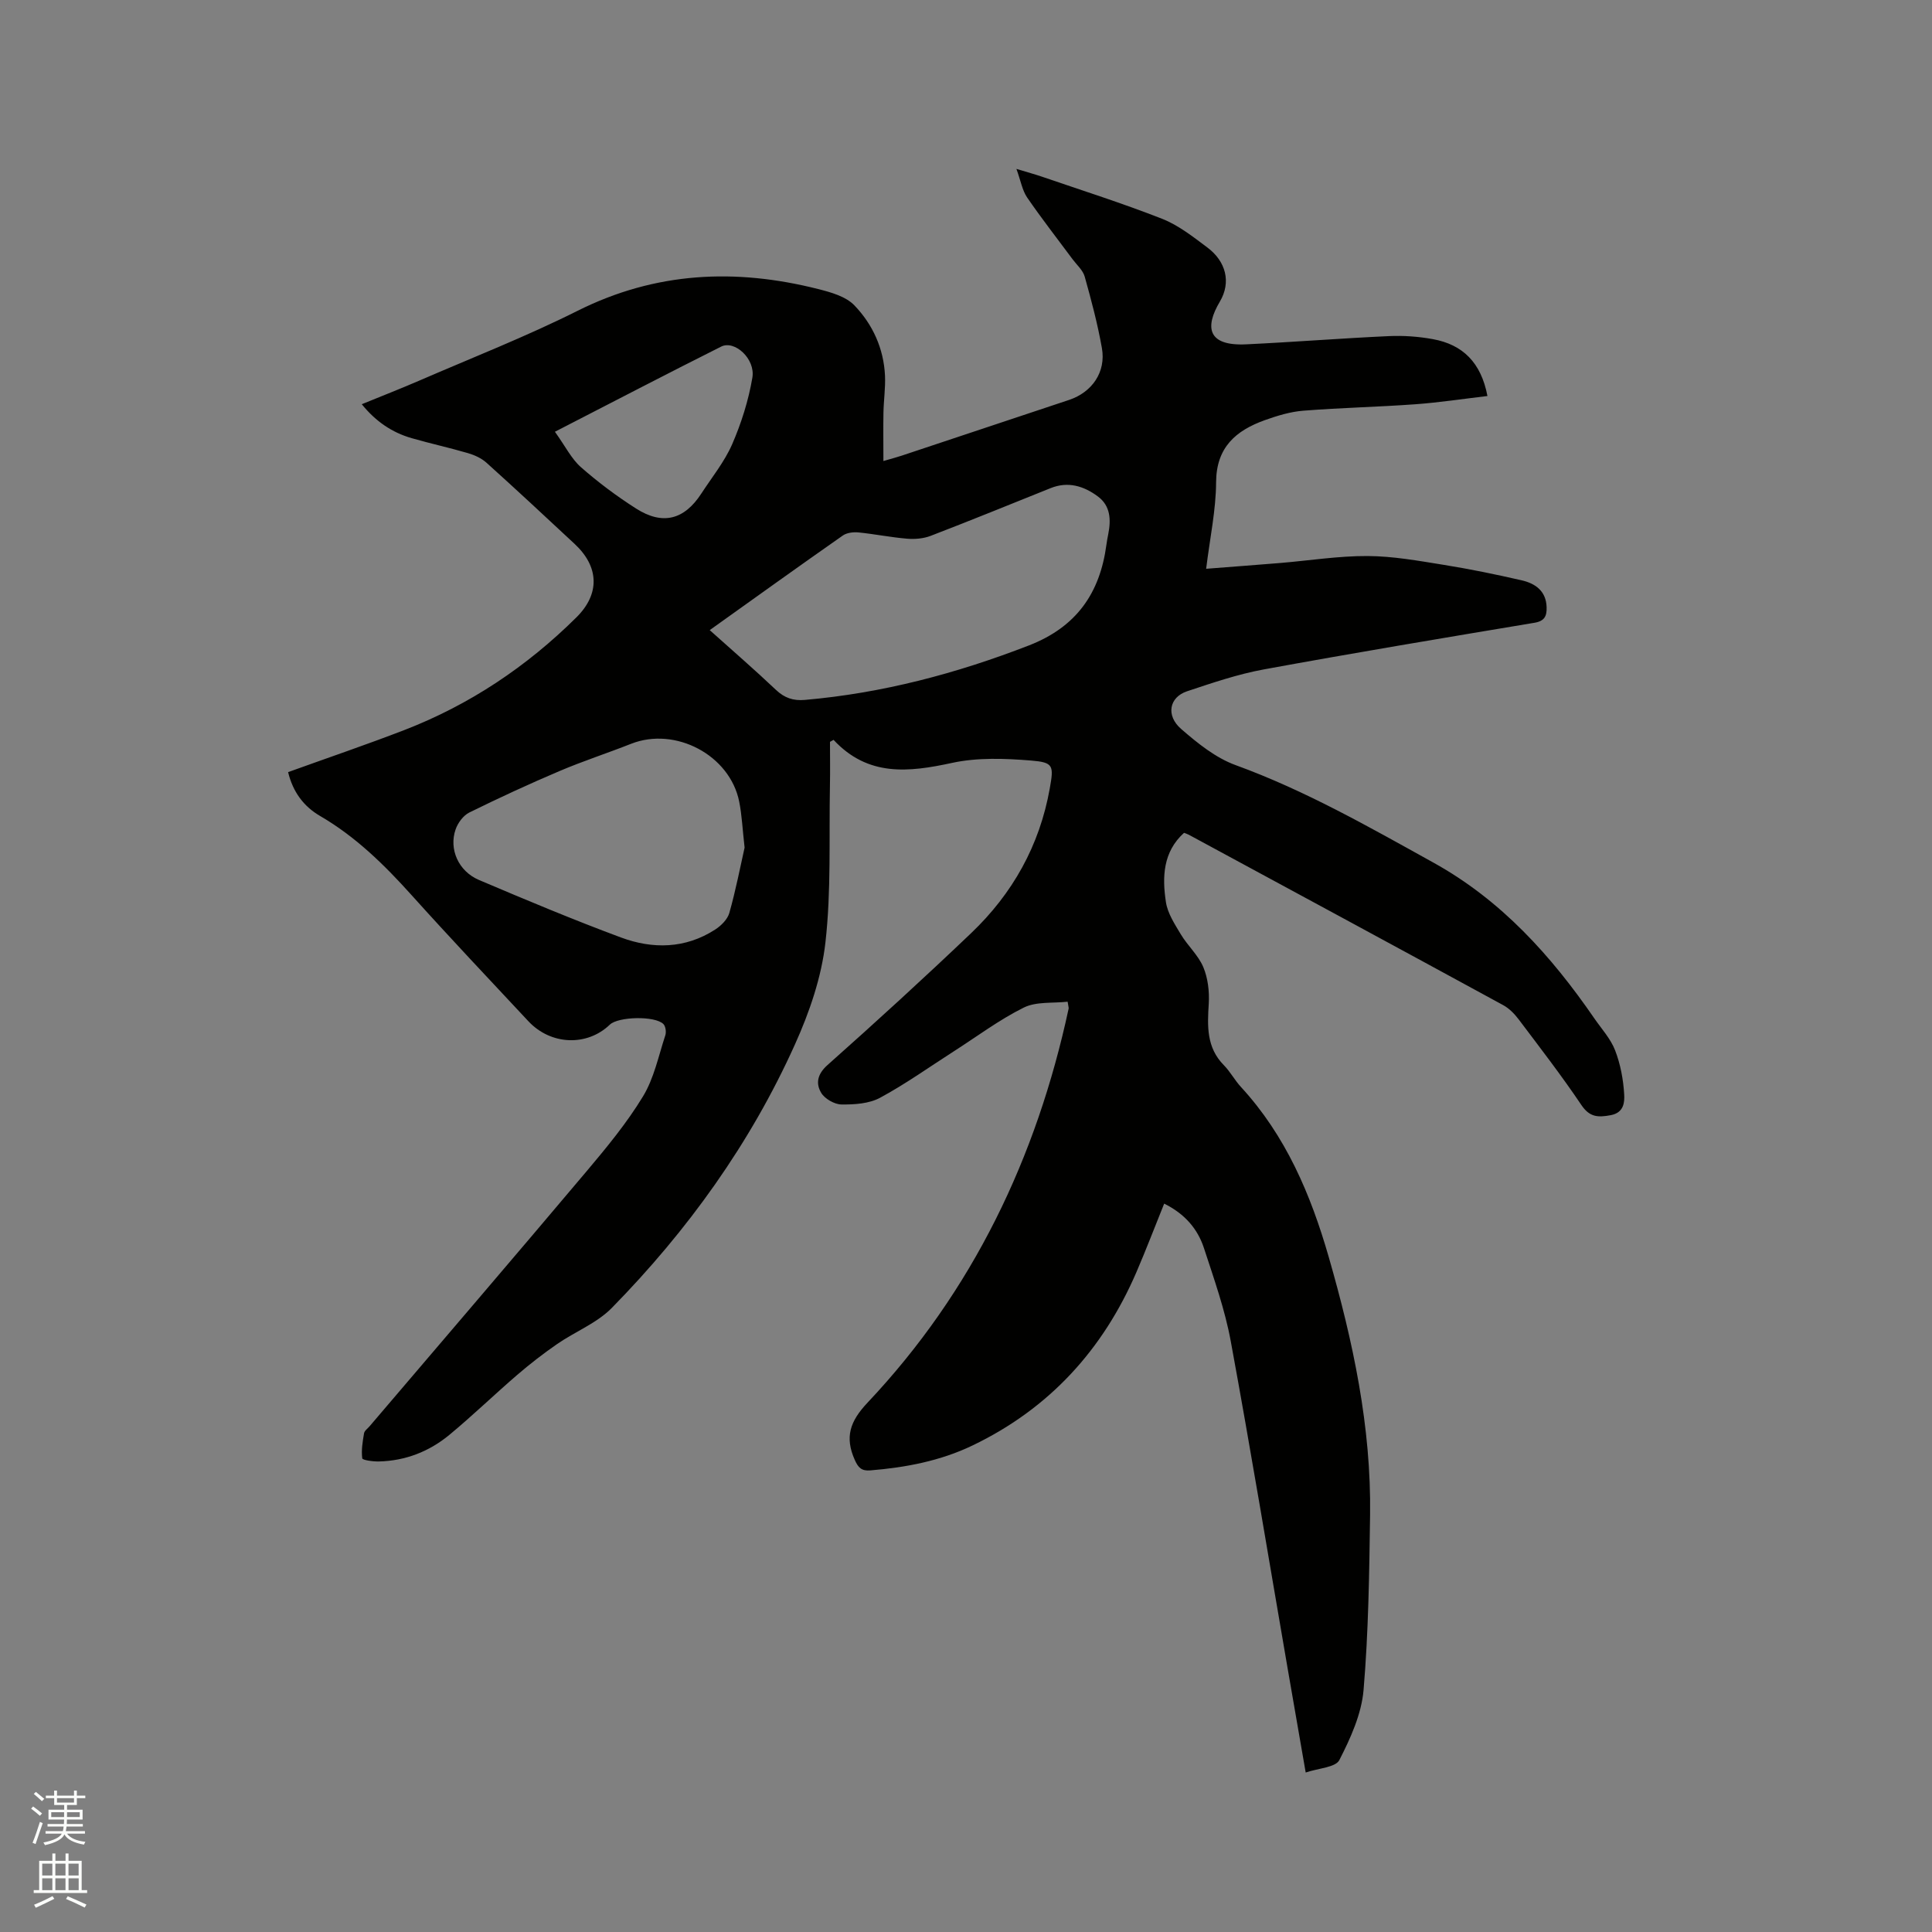 <svg enable-background="new 0 0 400 400" viewBox="0 0 400 400" xmlns="http://www.w3.org/2000/svg"><rect x="0" y="0" width="400" height="400" fill="#808080" stroke="none"/><path d="m6.44 374.46.42-.45c.65.47 1.27.95 1.85 1.44l-.45.49c-.65-.56-1.25-1.06-1.82-1.48m.93 7.33-.63-.26c.55-1.36 1.05-2.8 1.52-4.33.19.1.38.19.59.27-.46 1.29-.95 2.73-1.48 4.32m-.38-10.38.44-.42c.43.34 1.01.82 1.74 1.44l-.49.49c-.53-.51-1.09-1.01-1.69-1.51m2.5.35h1.72v-1.04h.59v1.04h3.52v-1.04h.59v1.04h1.75v.53h-1.75v1.42h-2.03v.97h3.22v2.03h-3.24c0 .35-.01.66-.03.93h3.32v.53h-3.37c-.03.27-.08.58-.15.94h3.96v.53h-3.71c.67.92 1.93 1.48 3.79 1.68-.13.24-.23.44-.29.59-2.13-.38-3.48-1.08-4.04-2.12-.43.97-1.77 1.72-4.03 2.23-.09-.19-.2-.37-.33-.55 2.1-.42 3.37-1.03 3.81-1.83h-3.36v-.53h3.58c.08-.29.13-.61.16-.94h-3.33v-.53h3.39c.02-.27.04-.58.04-.93h-3.23v-2.03h3.25v-.97h-2.07v-1.42h-1.73zm1.12 3.44v1h2.65c.01-.3.02-.44.01-.4v-.25-.35zm1.19-2h3.52v-.91h-3.52zm4.71 2h-2.63v.59c0 .15-.01.28-.01.4h2.64z" fill="#fbfcfa"/><path d="m13.56 383.74h.63v1.52h2.72v6.07h1.13v.6h-11.06v-.6h1.13v-6.07h2.73v-1.52h.63v1.52h2.1v-1.52zm-2.69 8.83.38.56c-1.24.63-2.53 1.25-3.85 1.85-.1-.21-.21-.42-.34-.63 1.36-.55 2.63-1.15 3.81-1.78m-2.13-4.27h2.1v-2.45h-2.1zm0 3.04h2.1v-2.46h-2.1zm2.72-3.04h2.1v-2.45h-2.1zm0 3.04h2.1v-2.46h-2.1zm6.07 3.6c-1.41-.71-2.7-1.3-3.86-1.78l.35-.56c1.45.62 2.75 1.19 3.88 1.72zm-1.25-9.09h-2.1v2.45h2.1zm-2.09 5.49h2.1v-2.46h-2.1z" fill="#fbfcfa"/><path d="m59.65 159.86c8.17-2.95 16.18-5.67 24.06-8.71 13.53-5.23 25.35-13.14 35.64-23.34 4.88-4.84 4.71-10.46-.37-15.19-6.05-5.64-12.11-11.28-18.25-16.81-1.04-.94-2.47-1.59-3.83-1.99-3.86-1.13-7.8-1.99-11.66-3.1-4.06-1.17-7.43-3.44-10.34-7.03 4.1-1.68 8.01-3.2 11.87-4.87 10.98-4.76 22.15-9.13 32.83-14.48 16.13-8.08 32.69-8.82 49.78-4.5 2.66.67 5.75 1.54 7.52 3.39 3.79 3.94 6.07 8.94 6.33 14.56.11 2.53-.27 5.07-.32 7.62-.06 3.14-.01 6.27-.01 10.04 1.85-.54 2.83-.79 3.78-1.11 11.55-3.84 23.11-7.69 34.66-11.54 4.77-1.59 7.67-5.79 6.8-10.71-.88-4.99-2.19-9.92-3.56-14.81-.37-1.33-1.63-2.42-2.51-3.6-3.15-4.25-6.42-8.43-9.41-12.79-1-1.46-1.31-3.4-2.22-5.92 2.4.73 3.89 1.13 5.34 1.63 8.3 2.85 16.68 5.5 24.85 8.71 3.37 1.33 6.39 3.72 9.34 5.93 3.84 2.87 4.98 7.18 2.58 11.22-3.11 5.24-2.61 9.22 5.48 8.83 9.84-.47 19.66-1.25 29.5-1.7 3.04-.14 6.15.08 9.15.63 6.14 1.12 9.96 4.81 11.28 11.77-5.03.59-9.98 1.35-14.96 1.71-7.71.56-15.45.72-23.15 1.33-2.7.21-5.41 1.04-7.99 1.96-5.97 2.15-10.04 5.6-10.08 12.85-.03 5.78-1.28 11.56-2.06 17.92 5.34-.42 10.35-.79 15.35-1.2 6.02-.5 12.04-1.47 18.05-1.44 5.25.02 10.53.98 15.75 1.82 5.43.87 10.83 1.98 16.18 3.21 2.82.65 5.07 2.2 5.16 5.59.05 1.81-.42 2.85-2.53 3.2-18.7 3.12-37.4 6.24-56.05 9.66-5.39.99-10.65 2.79-15.86 4.52-3.7 1.23-4.44 5.03-1.21 7.82 3.39 2.94 7.13 5.97 11.26 7.47 14.43 5.25 27.64 12.81 40.98 20.2 14.02 7.77 24.34 19.24 33.27 32.21 1.5 2.18 3.39 4.23 4.32 6.64 1.11 2.87 1.7 6.04 1.88 9.11.09 1.57-.02 3.79-2.76 4.31-2.62.49-4.38.47-6.11-2.11-4.08-6.06-8.56-11.86-12.96-17.7-.87-1.15-1.96-2.28-3.21-2.96-21.67-11.81-43.38-23.54-65.09-35.28-.27-.15-.58-.23-1-.4-4.37 3.95-4.54 9.15-3.75 14.33.35 2.34 1.83 4.58 3.09 6.69 1.41 2.35 3.61 4.31 4.65 6.78.96 2.29 1.28 5.06 1.13 7.56-.29 4.65-.5 9.08 3.13 12.75 1.33 1.35 2.24 3.1 3.53 4.5 9.28 10.08 14.45 22.25 18.18 35.21 5.03 17.48 8.82 35.17 8.56 53.46-.17 12.08-.33 24.18-1.35 36.2-.43 4.97-2.69 9.96-5.01 14.49-.78 1.53-4.3 1.67-6.97 2.58-1.33-7.66-2.52-14.52-3.71-21.38-3.91-22.65-7.65-45.33-11.81-67.94-1.2-6.52-3.46-12.87-5.53-19.21-1.31-4.04-4-7.15-8.25-9.25-1.94 4.81-3.74 9.52-5.73 14.15-6.93 16.09-18.05 28.28-33.93 35.91-6.67 3.21-13.84 4.57-21.18 5.17-1.77.14-2.48-.51-3.21-2.15-2.12-4.74-1.01-8.01 2.64-11.88 21.78-23.09 34.98-50.7 41.63-81.58.04-.19-.06-.41-.21-1.43-3.03.35-6.48-.07-9.08 1.22-5.08 2.52-9.69 5.99-14.49 9.06-5.06 3.24-9.98 6.76-15.26 9.61-2.28 1.23-5.31 1.42-7.99 1.39-1.45-.02-3.46-1.17-4.2-2.41-1.14-1.91-.84-3.84 1.3-5.75 10.06-8.94 20.01-18.03 29.75-27.32 8.58-8.18 14.17-18.14 16.27-29.93.85-4.76.8-5.42-3.89-5.8-5.42-.44-11.09-.65-16.34.49-9 1.95-17.4 2.89-24.53-4.77-.25.14-.49.28-.74.41 0 3.03.05 6.06-.01 9.09-.21 10.81.28 21.71-.93 32.41-.81 7.22-3.31 14.49-6.32 21.16-9.22 20.48-22.21 38.53-37.91 54.54-3.1 3.16-7.61 4.91-11.34 7.49-2.85 1.97-5.61 4.11-8.24 6.37-4.74 4.08-9.24 8.44-14.05 12.42-4.18 3.46-9.11 5.38-14.6 5.51-1.2.03-3.39-.27-3.44-.65-.22-1.69.08-3.47.37-5.18.09-.54.76-.99 1.17-1.48 14.99-17.59 30.04-35.14 44.94-52.81 4.16-4.94 8.32-9.98 11.65-15.47 2.29-3.77 3.21-8.38 4.62-12.65.22-.68.06-1.85-.4-2.32-1.74-1.75-9.35-1.55-11.09.12-4.72 4.54-12.21 4.27-16.86-.7-8.11-8.68-16.27-17.31-24.21-26.14-5.63-6.26-11.56-12.08-18.9-16.35-3.4-1.97-5.65-4.98-6.64-9.09zm87.29-29.4c4.75 4.26 9.32 8.21 13.7 12.36 1.78 1.69 3.61 2.3 5.99 2.09 16.05-1.4 31.4-5.46 46.42-11.29 9.82-3.82 14.68-10.81 16.02-20.83.1-.73.23-1.47.38-2.19.59-2.97.48-5.87-2.14-7.81-2.9-2.16-6.18-3.19-9.81-1.72-8.25 3.31-16.48 6.67-24.78 9.86-1.5.58-3.3.74-4.92.6-3.37-.28-6.71-.96-10.08-1.3-1.06-.1-2.39.06-3.22.64-9.12 6.38-18.15 12.87-27.56 19.59zm7.22 45.03c-.44-3.89-.56-6.76-1.12-9.54-1.94-9.63-13.24-15.57-22.39-11.95-4.91 1.94-9.95 3.57-14.81 5.64-6.31 2.68-12.54 5.56-18.69 8.59-1.23.61-2.35 2.13-2.82 3.48-1.43 4.09.58 8.67 4.84 10.48 9.72 4.13 19.48 8.22 29.38 11.9 6.59 2.45 13.34 2.35 19.51-1.63 1.23-.79 2.56-2.11 2.94-3.44 1.34-4.75 2.28-9.62 3.16-13.53zm-39.27-86.1c2.18 3.04 3.42 5.61 5.39 7.34 3.56 3.13 7.4 6 11.4 8.55 5.51 3.52 9.99 2.34 13.52-3.09 2.19-3.37 4.79-6.57 6.38-10.2 1.91-4.39 3.39-9.09 4.19-13.8.66-3.9-3.68-7.83-6.46-6.43-11.23 5.63-22.36 11.43-34.42 17.63z" fill="#010100"/></svg>